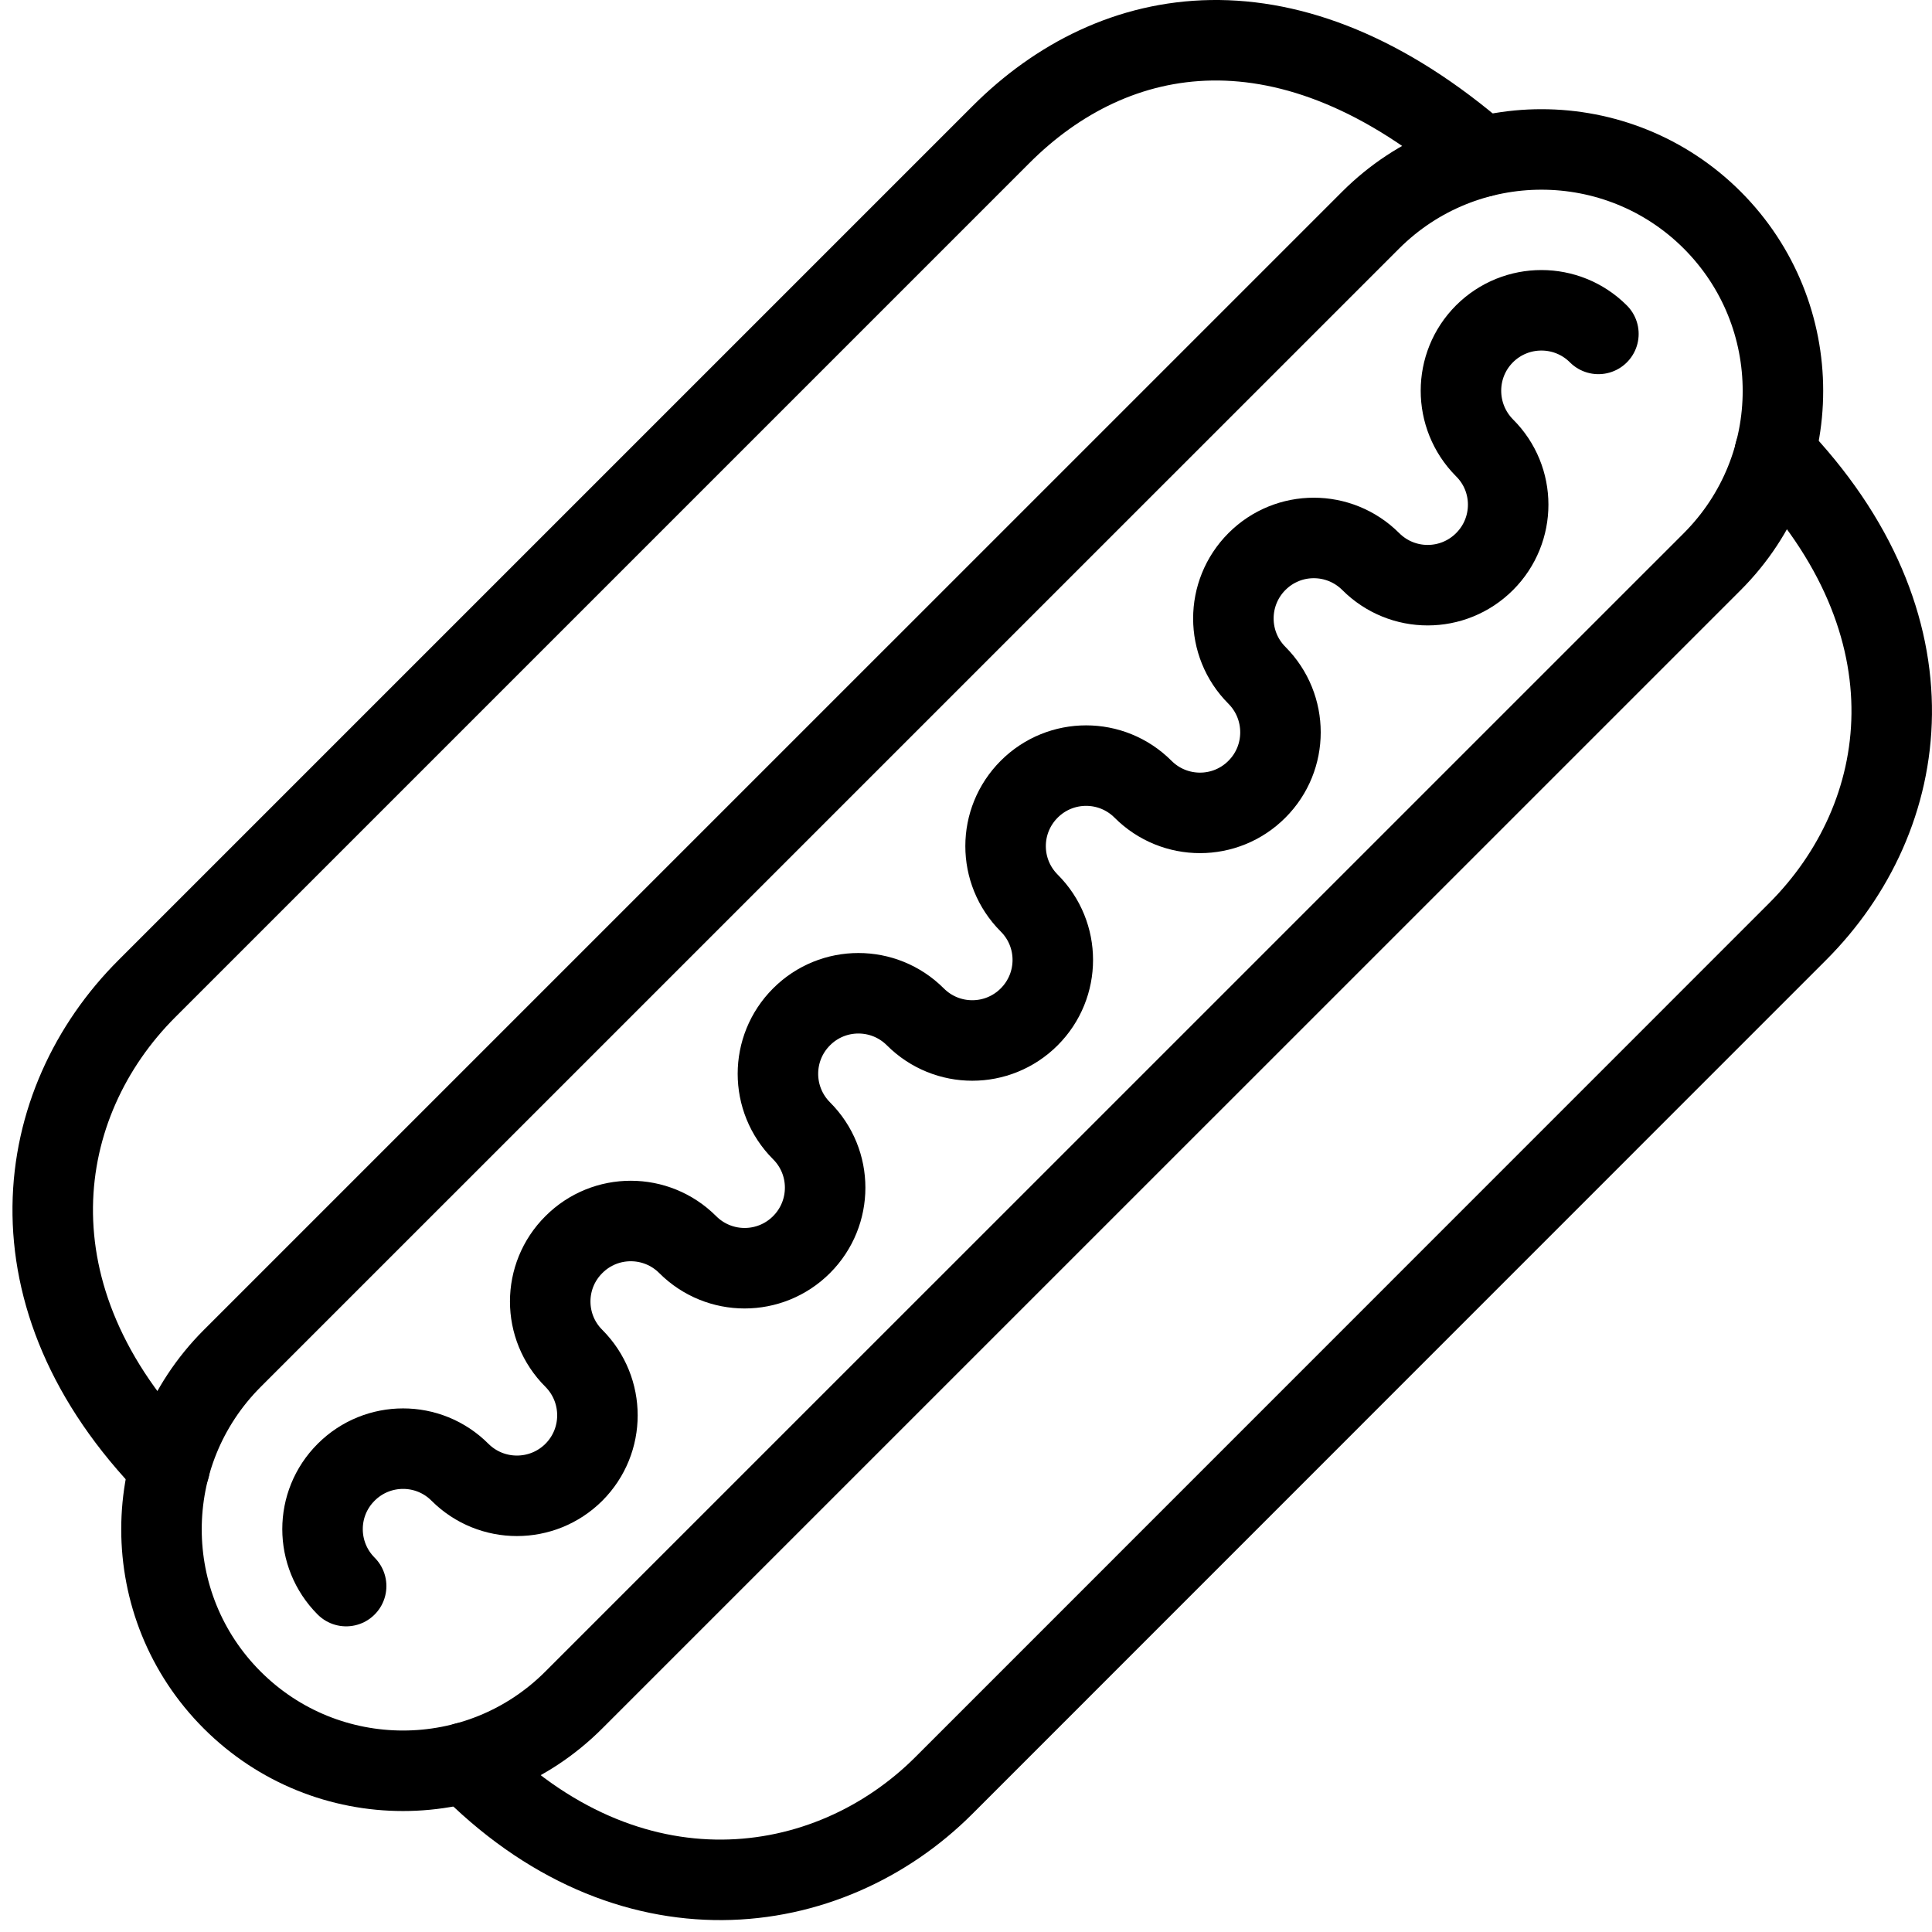 <svg xmlns="http://www.w3.org/2000/svg" width="24" height="24" viewBox="0 0 24 24" stroke="#000" stroke-linecap="round" stroke-linejoin="round" stroke-miterlimit="10" fill="none"><g><path stroke-linecap="round" d="M19.856 4.148c-.391-.391-1.024-.391-1.415-.001-.39.39-.39 1.023 0 1.416.392.389.392 1.022.001 1.413s-1.023.391-1.414 0c-.392-.391-1.024-.391-1.414 0s-.39 1.023 0 1.413c.39.392.39 1.025 0 1.415-.39.392-1.024.392-1.415 0-.391-.391-1.023-.391-1.414 0-.391.392-.391 1.022 0 1.414.391.39.391 1.023 0 1.414s-1.023.391-1.414 0-1.024-.391-1.414 0c-.391.391-.391 1.023 0 1.415.391.39.391 1.023 0 1.414s-1.023.391-1.414 0-1.024-.391-1.414 0c-.392.39-.392 1.023 0 1.413.39.392.39 1.024 0 1.415-.391.39-1.024.39-1.415 0-.39-.391-1.023-.391-1.414 0-.391.39-.391 1.022 0 1.414"/><path stroke-linecap="round" d="M2.885 16.875c-1.172 1.173-1.172 3.073 0 4.244s3.071 1.171 4.242 0l14.143-14.142c1.171-1.172 1.171-3.071 0-4.243-1.171-1.17-3.071-1.17-4.243 0l-14.142 14.141z"/><path d="M22.047 5.623c2.073 2.15 1.706 4.527.283 5.95l-10.605 10.607c-1.438 1.438-3.921 1.783-5.937-.286"/><path stroke-linecap="round" d="M2.108 18.227c-2.077-2.124-1.703-4.528-.283-5.946l10.607-10.607c1.408-1.411 3.576-1.81 5.974.274"/></g></svg>